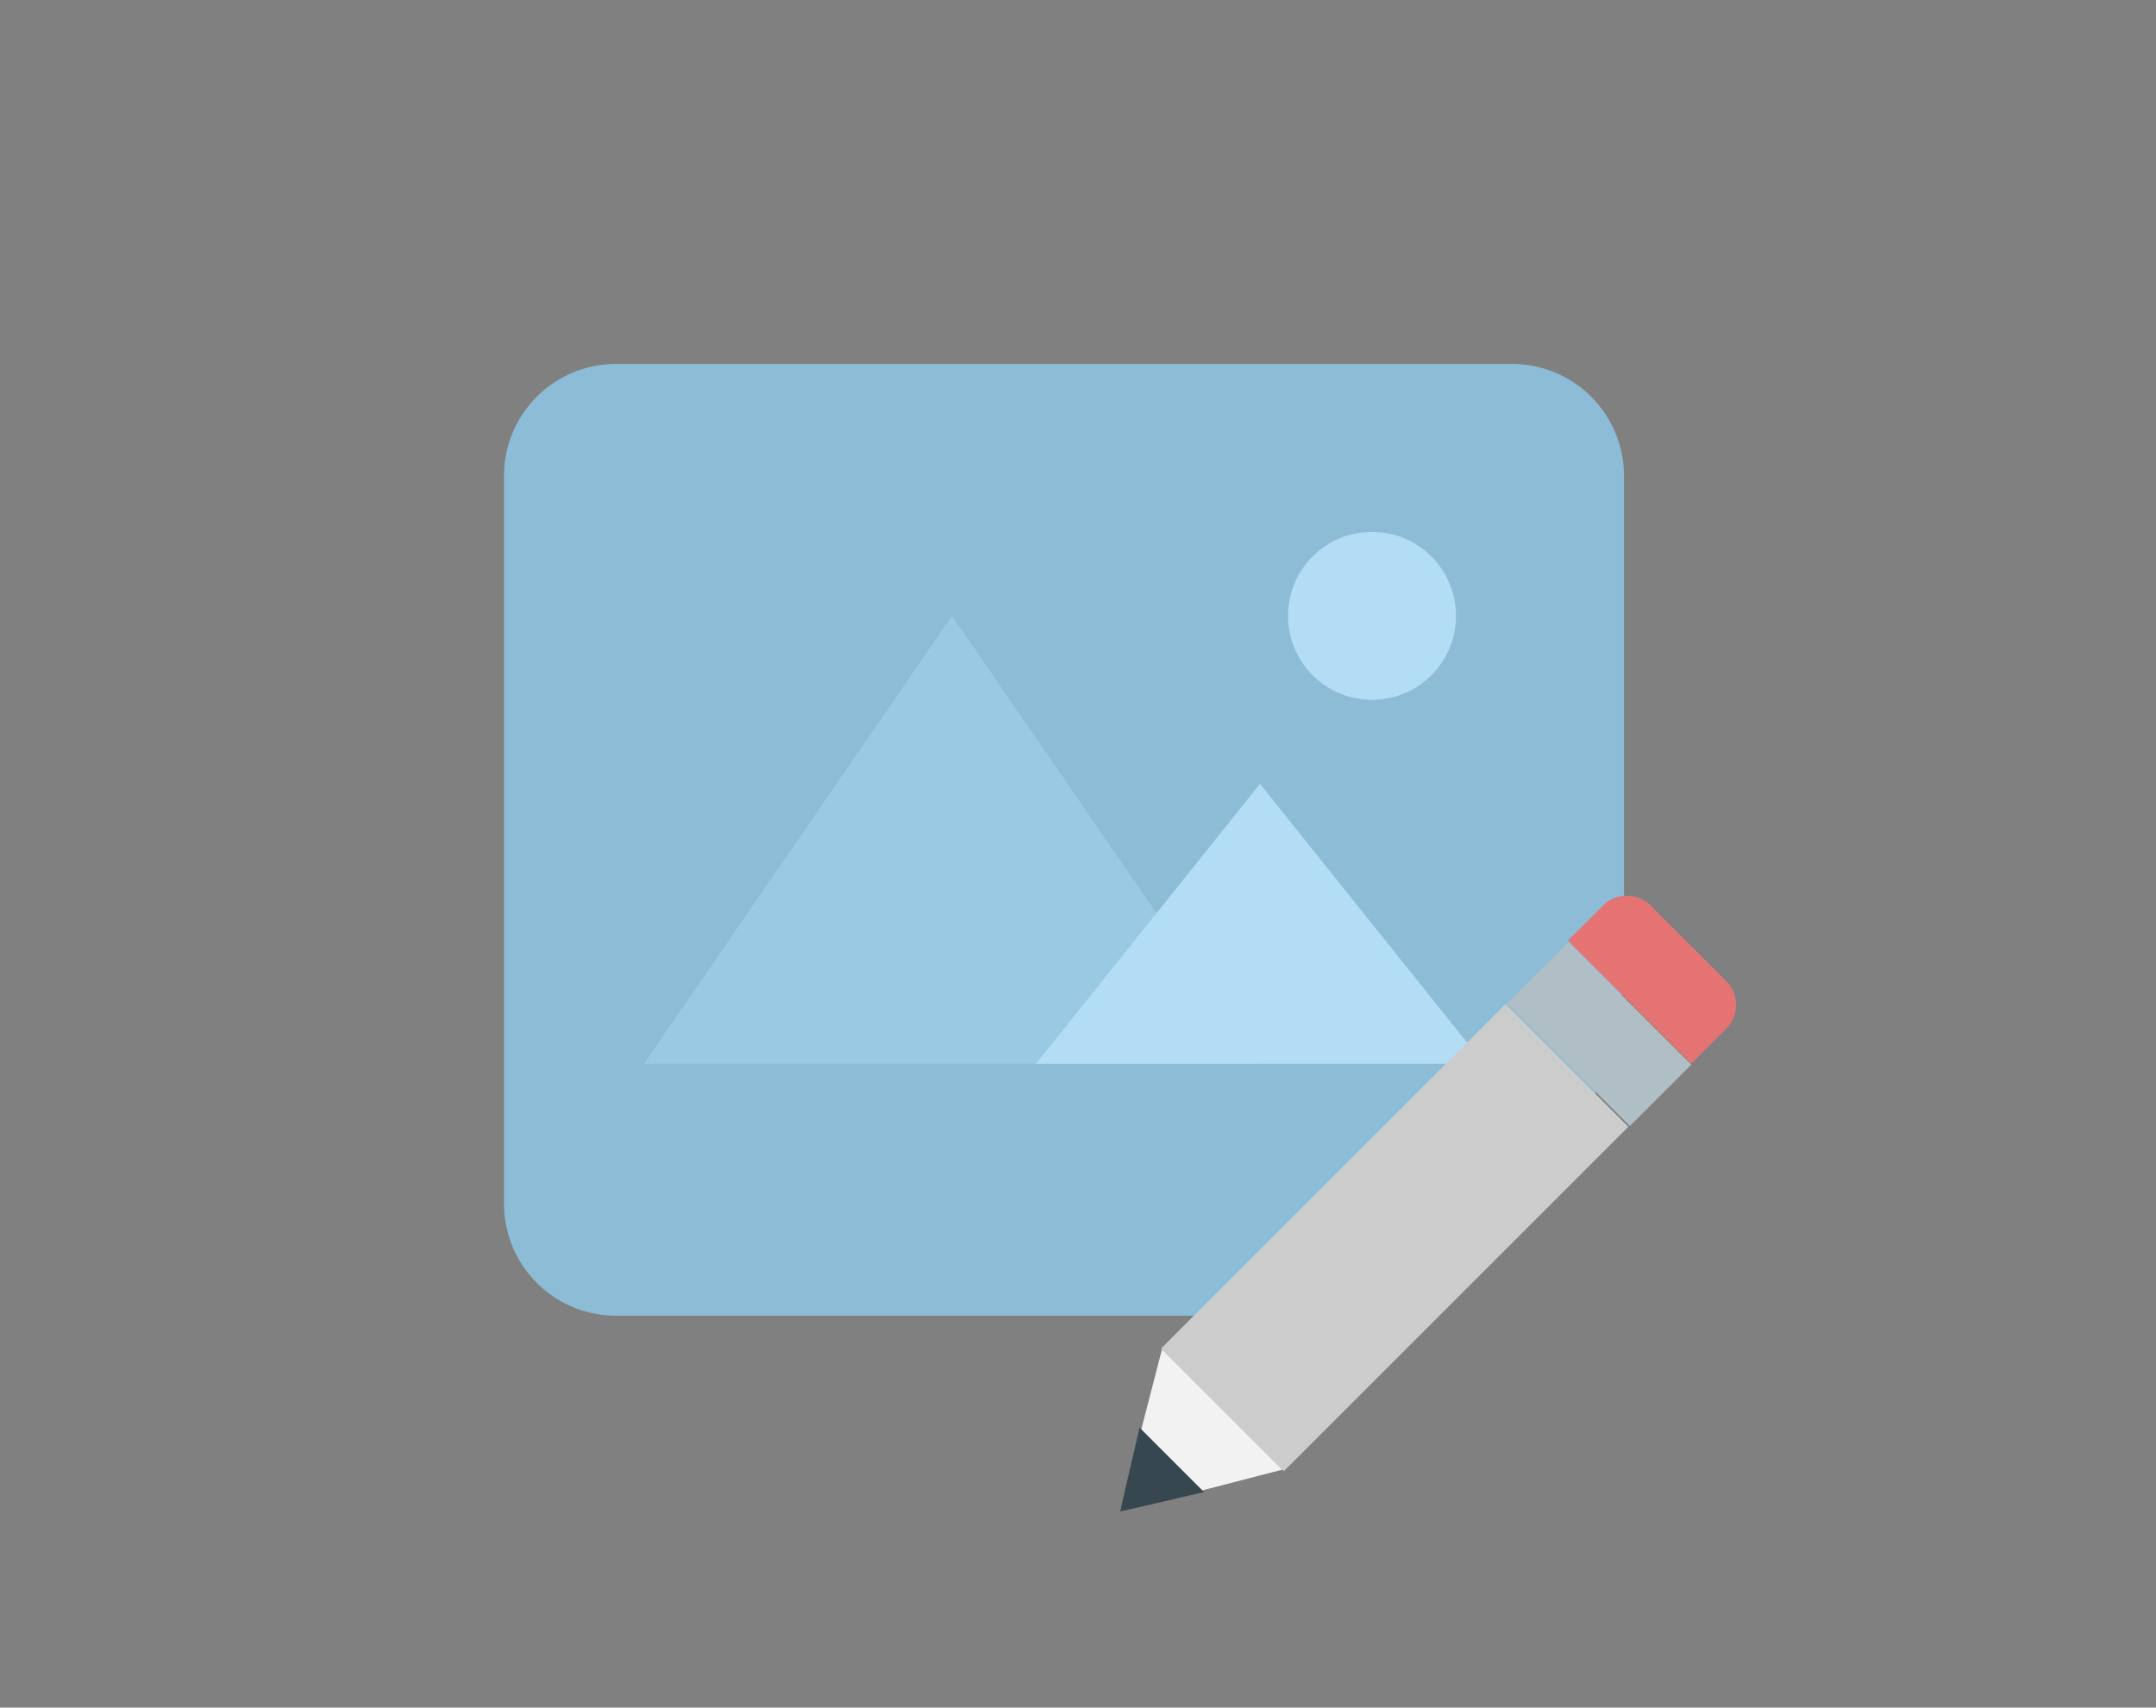 <svg xmlns="http://www.w3.org/2000/svg" viewBox="0 0 77 61"><rect x="0" y="0" width="77" height="61" fill="#808080" stroke="none"/><defs><style>.cls-1{fill:#f2f2f2;}.cls-2{fill:#37474f;}.cls-3{fill:#8cbcd6;}.cls-4{fill:#b3ddf5;}.cls-5{fill:#9ac9e3;}.cls-6{fill:#e57373;}.cls-7,.cls-9{fill:#ccc;}.cls-8{fill:#b0bec5;}.cls-9{opacity:0;}</style></defs><title>edit</title><g id="图层_2" data-name="图层 2"><g id="图层_1-2" data-name="图层 1"><polygon class="cls-1" points="41.5 48.2 40 54 45.8 52.5 41.5 48.2"/><polygon class="cls-2" points="40.7 51 40 54 43 53.3 40.7 51"/><path class="cls-3" d="M45,47H22a4,4,0,0,1-4-4V17a4,4,0,0,1,4-4H54a4,4,0,0,1,4,4V34A13,13,0,0,1,45,47Z"/><circle class="cls-4" cx="49" cy="22" r="3"/><polygon class="cls-5" points="34 22 23 38 45 38 34 22"/><polygon class="cls-4" points="45 28 37 38 53 38 45 28"/><path class="cls-6" d="M61.7,35.1l-2.8-2.8a1.21,1.21,0,0,0-1.6,0L56,33.6,60.4,38l1.3-1.3A1.21,1.21,0,0,0,61.7,35.1Z"/><rect class="cls-7" x="41.11" y="41.11" width="17.4" height="6.2" transform="translate(-16.67 48.17) rotate(-45)"/><rect class="cls-8" x="55.56" y="33.84" width="3.1" height="6.2" transform="translate(-9.39 51.2) rotate(-45)"/><rect class="cls-9" width="77" height="61"/></g></g></svg>